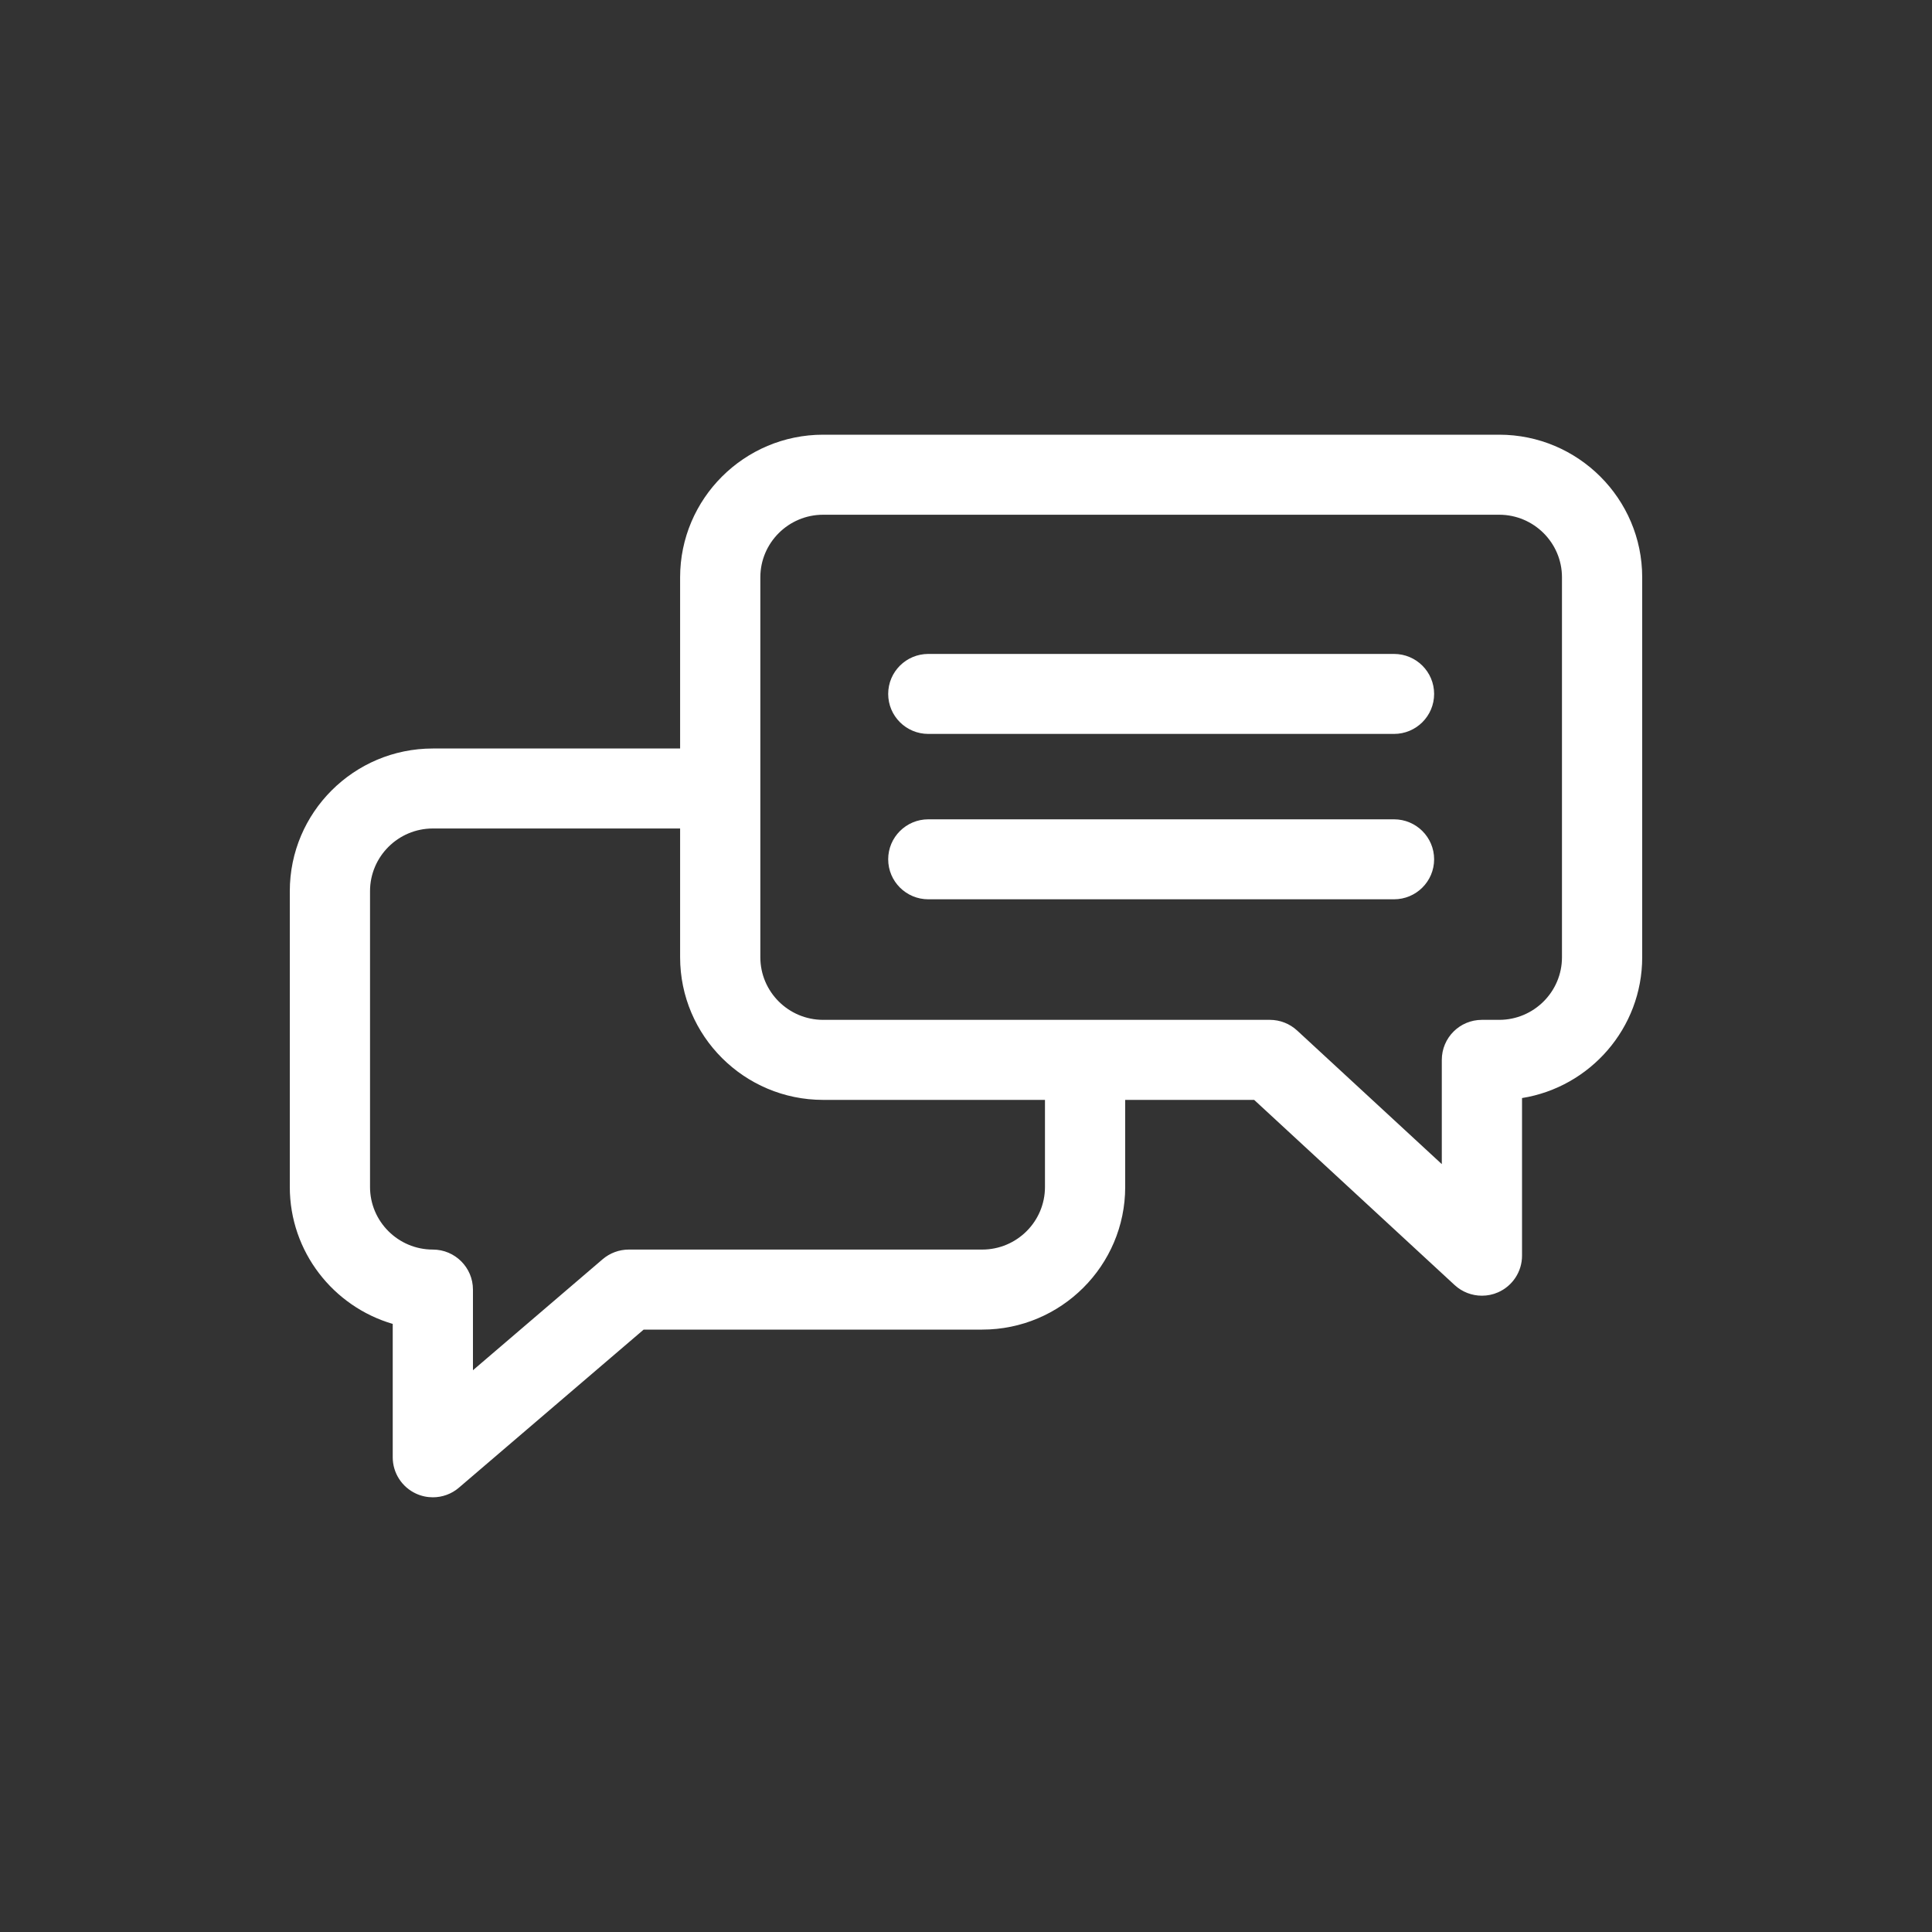 <svg width="40" height="40" viewBox="0 0 40 40" fill="none" xmlns="http://www.w3.org/2000/svg">
<rect x="0" y="0" width="40" height="40" fill="#333333" stroke="none"/>
<path d="M31.039 9H17.042C15.409 9 14.081 10.325 14.081 11.953V15.497H8.961C7.328 15.497 6 16.821 6 18.45V24.575C6 25.916 6.901 27.051 8.131 27.41V30.172C8.131 30.495 8.32 30.789 8.614 30.924C8.725 30.975 8.844 31 8.961 31C9.156 31 9.349 30.932 9.502 30.8L13.326 27.528H20.335C21.968 27.528 23.296 26.203 23.296 24.575V22.772H25.966L30.117 26.606C30.273 26.75 30.476 26.826 30.681 26.826C30.794 26.826 30.907 26.804 31.014 26.757C31.316 26.625 31.512 26.327 31.512 25.998V22.734C32.921 22.508 34 21.287 34 19.819V11.953C34 10.325 32.672 9 31.039 9ZM21.635 24.575C21.635 25.29 21.052 25.871 20.335 25.871H13.018C12.82 25.871 12.628 25.942 12.477 26.071L9.792 28.369V26.7C9.792 26.242 9.42 25.871 8.961 25.871C8.245 25.871 7.661 25.29 7.661 24.575V18.45C7.661 17.735 8.245 17.153 8.961 17.153H14.081V19.819C14.081 21.447 15.409 22.772 17.042 22.772H21.635V24.575ZM32.339 19.819C32.339 20.534 31.755 21.115 31.039 21.115H30.681C30.222 21.115 29.851 21.486 29.851 21.944V24.102L26.856 21.336C26.702 21.194 26.501 21.115 26.291 21.115H17.042C16.326 21.115 15.742 20.534 15.742 19.819V11.953C15.742 11.238 16.326 10.657 17.042 10.657H31.039C31.755 10.657 32.339 11.238 32.339 11.953V19.819Z" fill="white"/>
<path d="M28.861 13.539H19.22C18.761 13.539 18.389 13.909 18.389 14.367C18.389 14.825 18.761 15.195 19.22 15.195H28.861C29.32 15.195 29.692 14.825 29.692 14.367C29.692 13.909 29.32 13.539 28.861 13.539Z" fill="white"/>
<path d="M28.861 16.963H19.22C18.761 16.963 18.389 17.334 18.389 17.791C18.389 18.248 18.761 18.619 19.22 18.619H28.861C29.32 18.619 29.692 18.248 29.692 17.791C29.692 17.334 29.32 16.963 28.861 16.963Z" fill="white"/>
</svg>
